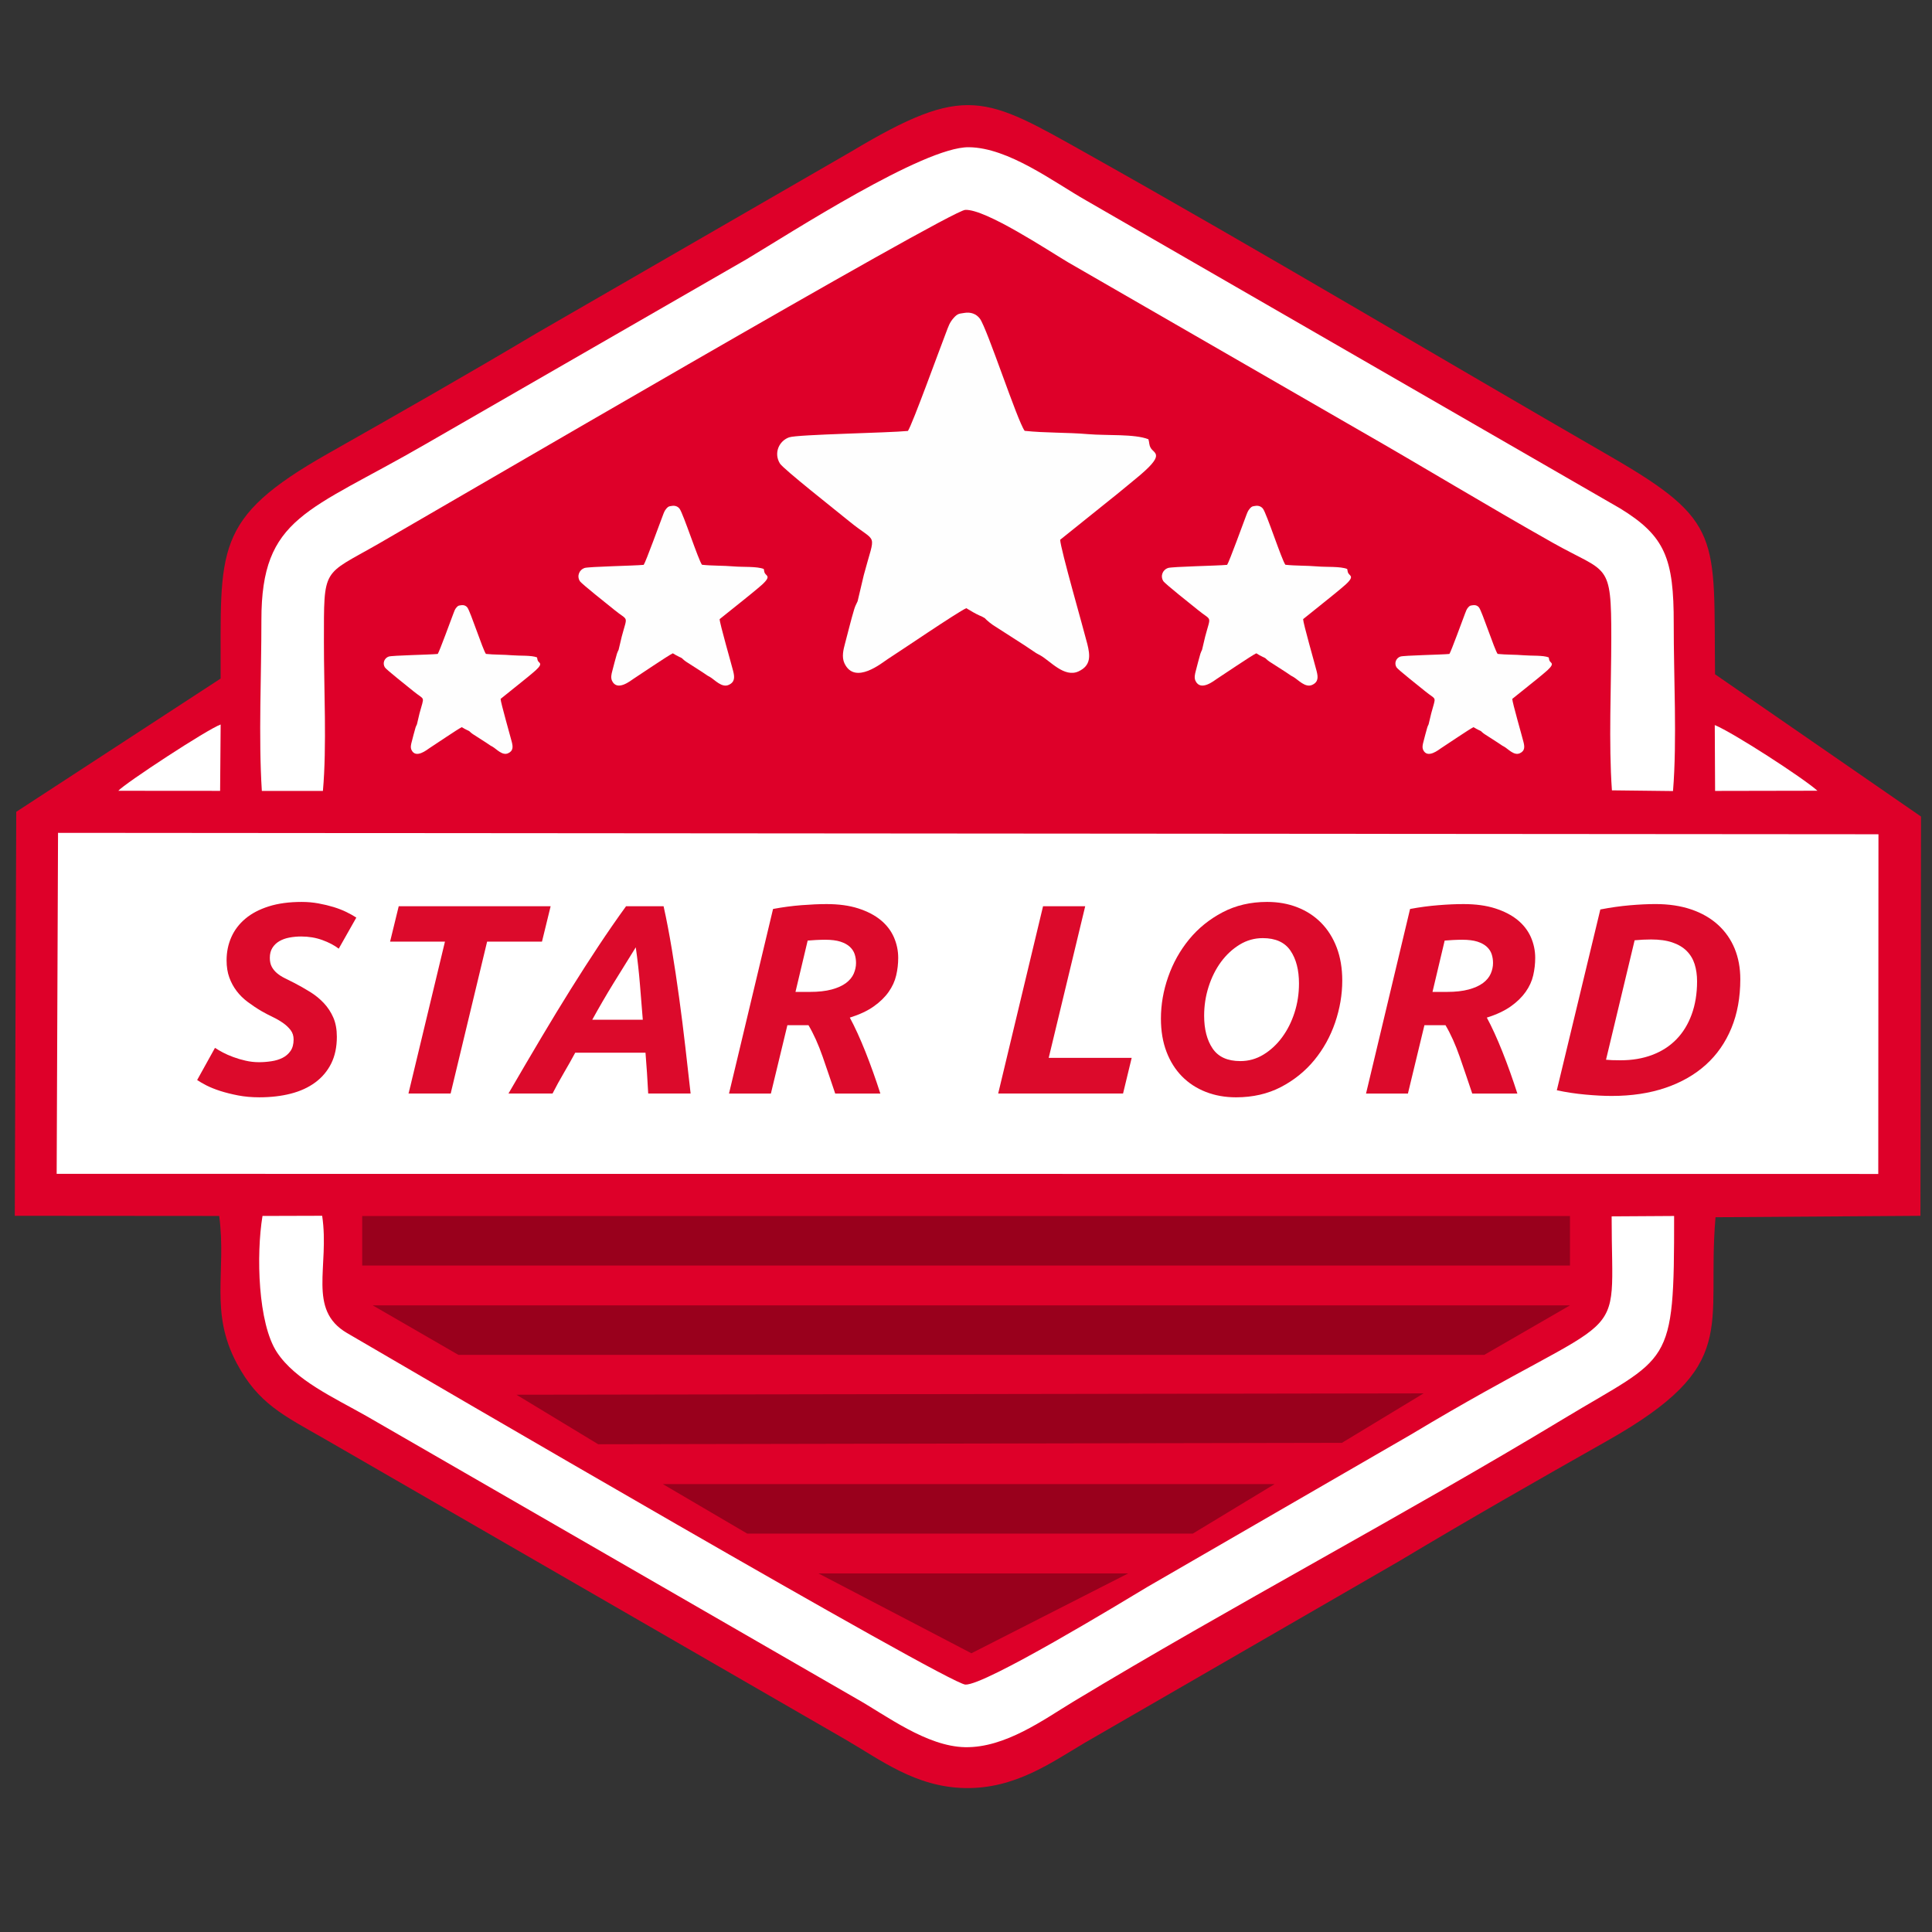 <?xml version="1.0" encoding="utf-8"?>
<!-- Generator: Adobe Illustrator 15.0.0, SVG Export Plug-In . SVG Version: 6.00 Build 0)  -->
<!DOCTYPE svg PUBLIC "-//W3C//DTD SVG 1.1//EN" "http://www.w3.org/Graphics/SVG/1.1/DTD/svg11.dtd">
<svg version="1.1" id="Layer_1" xmlns="http://www.w3.org/2000/svg" xmlns:xlink="http://www.w3.org/1999/xlink" x="0px" y="0px"
	 width="100px" height="100px" viewBox="0 0 100 100" enable-background="new 0 0 100 100" xml:space="preserve">
<rect x="0" y="0" width="100" height="100" fill="#333333" stroke="none"/>
<g id="primary">
	<path fill="#DE0029" d="M11.419,35.122L0.841,42.02L0.765,62.93l10.581,0.008c0.382,2.896-0.51,4.959,0.904,7.617
		c1.117,2.1,2.419,2.703,4.567,3.932l26.931,15.543c1.812,1.044,3.63,2.473,6.204,2.52c2.58,0.045,4.442-1.306,6.196-2.344
		l16.271-9.4c3.526-2.115,7.192-4.207,10.765-6.227c6.965-3.936,5.121-5.809,5.611-11.575l10.607-0.073l0.029-20.667L88.77,34.9
		c-0.076-7.097,0.437-7.9-5.424-11.28C74.385,18.45,65.291,13.015,56.32,7.982c-5.361-3.008-6.305-3.702-12.289-0.121l-16.274,9.396
		c-3.568,2.125-7.161,4.169-10.776,6.217C10.986,26.869,11.44,28.41,11.419,35.122"/>
</g>
<g id="secondary">
	<polygon fill="#FFFFFF" points="2.933,60.758 97.219,60.764 97.229,43.181 3.004,43.108 	"/>
	<path fill="#FFFFFF" d="M13.553,40.938h3.161c0.207-2.301,0.049-5.329,0.052-7.709c0.004-3.925-0.096-3.406,2.815-5.077
		c3.092-1.776,29.552-17.242,30.378-17.288c1.041-0.058,4.307,2.109,5.311,2.705l15.084,8.7c3.352,1.918,6.572,3.882,10.025,5.829
		c2.848,1.604,3.025,0.937,3.021,4.942c-0.002,2.49-0.141,5.433,0.033,7.868l3.162,0.037c0.215-2.639,0.032-5.947,0.037-8.659
		c0.008-3.373-0.438-4.54-2.775-5.971L56.204,10.367c-1.655-0.938-4.006-2.73-6.065-2.747c-2.337-0.019-9.24,4.451-11.498,5.799
		L21.989,23.01c-6.038,3.49-8.465,3.721-8.459,9.085C13.533,34.93,13.375,38.154,13.553,40.938"/>
	<path fill="#FFFFFF" d="M86.652,62.939l-3.234,0.02c-0.003,7.182,1.188,4.344-10.379,11.288l-13.637,7.884
		c-1.344,0.807-8.424,5.112-9.434,5.063c-0.922-0.047-28.297-16.027-32.005-18.196c-2.075-1.214-0.892-3.444-1.288-6.07
		l-3.088,0.009c-0.332,2.015-0.234,5.559,0.744,7.051c0.952,1.449,2.941,2.347,4.626,3.301l25.382,14.64
		c1.507,0.847,3.617,2.466,5.613,2.505c2.08,0.039,4.088-1.441,5.585-2.346c8.151-4.924,17.233-9.72,25.381-14.643
		C86.456,70.1,86.661,70.896,86.652,62.939"/>
	<path fill="#FFFFFF" d="M88.773,40.938l5.297-0.01c-0.76-0.677-4.37-3.012-5.314-3.399L88.773,40.938z"/>
	<path fill="#FFFFFF" d="M6.123,40.931l5.27,0.004l0.028-3.435C10.74,37.74,6.476,40.537,6.123,40.931"/>
	<path fill="#FEFEFE" d="M46.994,22.305c-0.985,0.101-5.707,0.179-6.144,0.33c-0.519,0.178-0.817,0.807-0.483,1.354
		c0.175,0.287,2.928,2.451,3.568,2.977c1.504,1.237,1.392,0.473,0.775,2.799l-0.32,1.355c-0.071,0.168-0.117,0.216-0.175,0.41
		c-0.168,0.553-0.324,1.211-0.48,1.791c-0.081,0.3-0.178,0.684-0.028,1.008c0.541,1.158,1.967-0.041,2.245-0.217
		c0.588-0.373,3.581-2.413,4.062-2.633c0.248,0.147,0.44,0.269,0.69,0.382c0.116,0.054,0.055,0.011,0.174,0.08
		c0.241,0.142,0.008-0.009,0.188,0.148c0.162,0.14,0.134,0.12,0.324,0.259l1.686,1.083c0.015,0.01,0.033,0.023,0.049,0.034
		l0.504,0.338c0.104,0.062,0.104,0.054,0.215,0.117c0.51,0.283,1.242,1.17,1.977,0.832c0.664-0.306,0.604-0.83,0.459-1.416
		c-0.187-0.751-1.397-4.954-1.406-5.398l2.611-2.096c0.44-0.346,0.848-0.694,1.291-1.055c1.611-1.312,0.955-1.287,0.781-1.611
		c-0.092-0.169-0.059-0.256-0.115-0.44c-0.707-0.284-2.159-0.183-3.121-0.265c-1.094-0.095-2.221-0.056-3.285-0.172
		c-0.379-0.507-1.934-5.286-2.318-5.807c-0.184-0.245-0.476-0.356-0.816-0.294c-0.244,0.044-0.325,0.015-0.54,0.258
		c-0.214,0.24-0.269,0.428-0.402,0.777C48.673,17.969,47.216,21.989,46.994,22.305"/>
	<path fill="#FEFEFE" d="M33.318,29.236c-0.492,0.05-2.849,0.089-3.067,0.164c-0.258,0.089-0.407,0.403-0.24,0.676
		c0.087,0.144,1.461,1.223,1.781,1.486c0.75,0.618,0.695,0.235,0.387,1.396l-0.16,0.677c-0.036,0.083-0.059,0.108-0.088,0.205
		c-0.083,0.276-0.162,0.604-0.24,0.894c-0.04,0.15-0.088,0.341-0.013,0.503c0.27,0.578,0.981-0.021,1.121-0.108
		c0.293-0.187,1.787-1.204,2.027-1.314c0.123,0.074,0.22,0.134,0.344,0.191c0.059,0.027,0.027,0.005,0.086,0.04
		c0.12,0.071,0.004-0.004,0.094,0.074c0.082,0.07,0.066,0.06,0.162,0.129l0.841,0.54c0.008,0.004,0.018,0.012,0.025,0.017
		l0.251,0.169c0.052,0.03,0.052,0.027,0.107,0.058c0.253,0.142,0.619,0.584,0.985,0.416c0.331-0.153,0.301-0.415,0.229-0.708
		c-0.093-0.375-0.699-2.472-0.702-2.694L38.554,31c0.221-0.172,0.423-0.347,0.645-0.527c0.804-0.654,0.477-0.642,0.39-0.804
		c-0.045-0.084-0.029-0.128-0.058-0.219c-0.353-0.142-1.078-0.091-1.558-0.133c-0.545-0.047-1.108-0.027-1.639-0.085
		c-0.19-0.253-0.965-2.639-1.158-2.898c-0.091-0.122-0.237-0.177-0.407-0.147c-0.122,0.022-0.162,0.007-0.27,0.129
		c-0.106,0.121-0.134,0.213-0.2,0.387C34.156,27.071,33.429,29.078,33.318,29.236"/>
	<path fill="#FEFEFE" d="M63.516,29.236c-0.492,0.05-2.849,0.089-3.065,0.164c-0.261,0.089-0.407,0.403-0.24,0.676
		c0.088,0.144,1.461,1.223,1.781,1.486c0.749,0.618,0.692,0.235,0.386,1.396l-0.16,0.677c-0.035,0.083-0.058,0.108-0.087,0.205
		c-0.084,0.276-0.161,0.604-0.239,0.894c-0.039,0.15-0.09,0.341-0.015,0.503c0.271,0.578,0.981-0.021,1.121-0.108
		c0.294-0.187,1.787-1.204,2.028-1.314c0.121,0.074,0.22,0.134,0.344,0.191c0.059,0.027,0.027,0.005,0.086,0.04
		c0.121,0.071,0.005-0.004,0.095,0.074c0.08,0.07,0.065,0.06,0.162,0.129l0.841,0.54c0.008,0.004,0.018,0.012,0.025,0.017
		l0.25,0.169c0.053,0.03,0.053,0.027,0.107,0.058c0.254,0.142,0.619,0.584,0.985,0.416c0.332-0.153,0.302-0.415,0.229-0.708
		c-0.094-0.375-0.696-2.472-0.701-2.694L68.752,31c0.221-0.172,0.424-0.347,0.645-0.527c0.805-0.654,0.478-0.642,0.391-0.804
		c-0.045-0.084-0.029-0.128-0.059-0.219c-0.352-0.142-1.078-0.091-1.557-0.133c-0.547-0.047-1.109-0.027-1.641-0.085
		c-0.19-0.253-0.965-2.639-1.158-2.898c-0.091-0.122-0.236-0.177-0.407-0.147c-0.12,0.022-0.161,0.007-0.269,0.129
		c-0.106,0.121-0.135,0.213-0.202,0.387C64.354,27.071,63.626,29.078,63.516,29.236"/>
	<path fill="#FEFEFE" d="M22.657,33.848c-0.407,0.042-2.357,0.073-2.538,0.136c-0.214,0.073-0.337,0.333-0.199,0.559
		c0.072,0.118,1.209,1.012,1.473,1.23c0.621,0.51,0.576,0.194,0.32,1.155l-0.132,0.562c-0.03,0.069-0.048,0.088-0.073,0.168
		c-0.069,0.229-0.134,0.5-0.198,0.74c-0.034,0.124-0.074,0.283-0.012,0.417c0.224,0.478,0.813-0.017,0.928-0.09
		c0.243-0.153,1.479-0.997,1.677-1.087c0.103,0.061,0.183,0.11,0.285,0.157c0.048,0.022,0.022,0.004,0.071,0.033
		c0.1,0.059,0.003-0.003,0.079,0.061c0.067,0.058,0.054,0.05,0.134,0.107l0.696,0.447c0.006,0.003,0.015,0.01,0.021,0.014
		l0.208,0.14c0.042,0.025,0.042,0.022,0.089,0.048c0.209,0.117,0.513,0.483,0.815,0.343c0.275-0.125,0.25-0.343,0.19-0.584
		c-0.077-0.31-0.578-2.045-0.58-2.229l1.077-0.866c0.183-0.142,0.351-0.287,0.534-0.436c0.665-0.541,0.394-0.531,0.322-0.665
		c-0.037-0.07-0.024-0.106-0.047-0.181c-0.292-0.117-0.893-0.076-1.289-0.11c-0.452-0.04-0.917-0.023-1.357-0.071
		c-0.157-0.209-0.798-2.183-0.957-2.397c-0.075-0.101-0.197-0.147-0.338-0.121c-0.1,0.018-0.133,0.005-0.222,0.106
		c-0.089,0.1-0.111,0.177-0.166,0.321C23.351,32.057,22.749,33.717,22.657,33.848"/>
	<path fill="#FEFEFE" d="M75.021,33.848c-0.408,0.042-2.357,0.073-2.539,0.136c-0.213,0.073-0.336,0.333-0.198,0.559
		c0.073,0.118,1.209,1.012,1.475,1.23c0.62,0.51,0.574,0.194,0.32,1.155l-0.134,0.562c-0.028,0.069-0.049,0.088-0.071,0.168
		c-0.069,0.229-0.134,0.5-0.198,0.74c-0.033,0.124-0.074,0.283-0.013,0.417c0.224,0.478,0.813-0.017,0.928-0.09
		c0.242-0.153,1.479-0.997,1.679-1.087c0.103,0.061,0.183,0.11,0.285,0.157c0.047,0.022,0.021,0.004,0.071,0.033
		c0.099,0.059,0.003-0.003,0.077,0.061c0.066,0.058,0.056,0.05,0.135,0.107l0.694,0.447c0.006,0.003,0.015,0.01,0.021,0.014
		l0.209,0.14c0.043,0.025,0.043,0.022,0.088,0.048c0.211,0.117,0.515,0.483,0.817,0.343c0.272-0.125,0.249-0.343,0.188-0.584
		c-0.076-0.31-0.578-2.045-0.58-2.229l1.078-0.866c0.184-0.142,0.351-0.287,0.533-0.436c0.664-0.541,0.395-0.531,0.322-0.665
		c-0.037-0.07-0.023-0.106-0.048-0.181c-0.291-0.117-0.892-0.076-1.288-0.11c-0.452-0.04-0.917-0.023-1.355-0.071
		c-0.158-0.209-0.8-2.183-0.959-2.397c-0.074-0.101-0.195-0.147-0.338-0.121c-0.1,0.018-0.134,0.005-0.223,0.106
		c-0.088,0.1-0.109,0.177-0.166,0.321C75.715,32.057,75.111,33.717,75.021,33.848"/>
</g>
<g id="tertiary">
	<rect x="18.747" y="62.941" fill="#99001C" width="62.514" height="2.563"/>
	<polygon fill="#99001C" points="19.292,67.566 81.261,67.566 76.824,70.129 23.729,70.129 	"/>
	<polygon fill="#99001C" points="26.732,72.191 73.688,72.119 69.455,74.682 30.963,74.754 	"/>
	<polygon fill="#99001C" points="34.308,76.816 65.973,76.816 61.739,79.379 38.676,79.379 	"/>
	<polygon fill="#99001C" points="42.362,81.439 58.396,81.439 50.28,85.573 	"/>
</g>
<g id="quaternary">
	<path fill="#DC0A2B" d="M13.407,54.979c0.214,0,0.429-0.017,0.644-0.05c0.215-0.032,0.405-0.091,0.573-0.175
		s0.306-0.203,0.413-0.356s0.16-0.353,0.16-0.595c0-0.187-0.051-0.348-0.153-0.482s-0.233-0.259-0.392-0.371
		c-0.159-0.111-0.336-0.215-0.531-0.308c-0.196-0.093-0.393-0.196-0.588-0.308c-0.252-0.148-0.49-0.308-0.714-0.476
		s-0.415-0.356-0.573-0.566c-0.159-0.21-0.285-0.442-0.378-0.7c-0.093-0.256-0.14-0.552-0.14-0.888c0-0.429,0.082-0.827,0.245-1.196
		c0.163-0.368,0.406-0.688,0.728-0.958c0.321-0.271,0.725-0.482,1.209-0.636c0.485-0.154,1.055-0.231,1.707-0.231
		c0.299,0,0.588,0.026,0.867,0.077s0.541,0.114,0.783,0.188c0.242,0.075,0.465,0.161,0.665,0.259s0.37,0.193,0.511,0.287
		l-0.91,1.608c-0.232-0.177-0.518-0.326-0.854-0.448c-0.335-0.121-0.699-0.182-1.09-0.182c-0.215,0-0.42,0.02-0.616,0.057
		s-0.368,0.1-0.518,0.188s-0.269,0.203-0.356,0.343c-0.089,0.141-0.133,0.313-0.133,0.518c0,0.187,0.035,0.343,0.104,0.469
		c0.07,0.126,0.161,0.235,0.272,0.328c0.112,0.094,0.243,0.178,0.393,0.252c0.148,0.075,0.308,0.154,0.475,0.238
		c0.289,0.149,0.569,0.308,0.84,0.476s0.508,0.361,0.713,0.581c0.205,0.219,0.369,0.469,0.49,0.748s0.182,0.611,0.182,0.993
		c0,0.531-0.098,0.993-0.293,1.385c-0.196,0.392-0.472,0.718-0.826,0.979c-0.354,0.261-0.775,0.454-1.266,0.58
		s-1.033,0.189-1.63,0.189c-0.392,0-0.758-0.033-1.098-0.098c-0.34-0.066-0.648-0.143-0.923-0.231
		c-0.275-0.089-0.513-0.185-0.713-0.286c-0.201-0.104-0.361-0.197-0.482-0.28l0.923-1.665c0.112,0.074,0.247,0.154,0.406,0.238
		c0.158,0.084,0.338,0.163,0.539,0.237c0.2,0.075,0.413,0.138,0.636,0.188C12.932,54.952,13.164,54.979,13.407,54.979z"/>
	<path fill="#DC0A2B" d="M28.501,46.906l-0.448,1.832h-2.84l-1.889,7.862h-2.182l1.889-7.862h-2.84l0.447-1.832H28.501z"/>
	<path fill="#DC0A2B" d="M33.551,56.601c-0.019-0.364-0.039-0.72-0.063-1.07c-0.023-0.35-0.049-0.696-0.077-1.042h-3.638
		c-0.186,0.346-0.382,0.692-0.587,1.042c-0.206,0.351-0.401,0.706-0.587,1.07h-2.281c0.606-1.044,1.173-2.01,1.7-2.896
		c0.526-0.887,1.035-1.721,1.524-2.504c0.49-0.783,0.968-1.527,1.434-2.231c0.467-0.704,0.942-1.392,1.428-2.063h1.943
		c0.15,0.672,0.292,1.416,0.428,2.231c0.135,0.815,0.261,1.65,0.377,2.504c0.117,0.854,0.225,1.706,0.322,2.56
		s0.188,1.653,0.272,2.399H33.551z M32.907,49.033c-0.392,0.625-0.776,1.244-1.153,1.859c-0.379,0.616-0.744,1.246-1.099,1.889
		h2.616c-0.047-0.568-0.096-1.175-0.147-1.818C33.072,50.32,33,49.676,32.907,49.033z"/>
	<path fill="#DC0A2B" d="M42.783,46.795c0.625,0,1.17,0.074,1.637,0.223c0.467,0.15,0.854,0.351,1.161,0.602
		c0.308,0.252,0.536,0.549,0.686,0.889c0.149,0.341,0.224,0.697,0.224,1.07c0,0.308-0.035,0.611-0.105,0.909
		c-0.069,0.299-0.2,0.583-0.391,0.854c-0.191,0.271-0.448,0.521-0.77,0.749c-0.322,0.229-0.734,0.422-1.238,0.58
		c0.261,0.484,0.529,1.072,0.805,1.762c0.274,0.691,0.533,1.414,0.775,2.169H43.23c-0.215-0.644-0.432-1.28-0.65-1.909
		c-0.219-0.63-0.464-1.173-0.734-1.63h-1.091l-0.854,3.539h-2.168l2.28-9.554c0.504-0.094,0.993-0.159,1.469-0.196
		S42.392,46.795,42.783,46.795z M42.713,48.641c-0.158,0-0.321,0.006-0.489,0.014c-0.168,0.01-0.308,0.02-0.419,0.029l-0.631,2.657
		h0.742c0.447,0,0.825-0.042,1.133-0.126c0.309-0.084,0.555-0.195,0.742-0.336c0.186-0.14,0.318-0.301,0.398-0.482
		c0.078-0.182,0.119-0.365,0.119-0.553c0-0.158-0.023-0.31-0.07-0.455c-0.047-0.144-0.131-0.271-0.252-0.384s-0.285-0.2-0.49-0.267
		C43.291,48.674,43.03,48.641,42.713,48.641z"/>
	<path fill="#DC0A2B" d="M58.576,54.754l-0.447,1.847h-6.463l2.322-9.694h2.182l-1.889,7.848H58.576z"/>
	<path fill="#DC0A2B" d="M63.977,56.797c-0.569,0-1.092-0.094-1.566-0.28c-0.477-0.187-0.887-0.454-1.232-0.804
		c-0.344-0.35-0.613-0.777-0.804-1.281c-0.191-0.503-0.286-1.072-0.286-1.706c0-0.728,0.125-1.45,0.377-2.168
		s0.613-1.364,1.084-1.938s1.047-1.04,1.729-1.399c0.68-0.358,1.449-0.538,2.308-0.538c0.569,0,1.091,0.093,1.567,0.28
		c0.475,0.186,0.885,0.454,1.23,0.804c0.345,0.35,0.613,0.776,0.805,1.28c0.19,0.504,0.286,1.072,0.286,1.707
		c0,0.727-0.124,1.452-0.37,2.175c-0.248,0.723-0.607,1.37-1.078,1.944c-0.471,0.573-1.047,1.037-1.727,1.392
		C65.617,56.619,64.844,56.797,63.977,56.797z M65.361,48.557c-0.43,0-0.828,0.112-1.196,0.336c-0.368,0.225-0.69,0.522-0.966,0.896
		c-0.274,0.373-0.488,0.802-0.643,1.287s-0.23,0.983-0.23,1.497c0,0.699,0.146,1.266,0.439,1.699c0.295,0.434,0.771,0.65,1.435,0.65
		c0.429,0,0.827-0.111,1.196-0.336c0.367-0.224,0.689-0.521,0.965-0.895s0.49-0.8,0.644-1.28s0.23-0.981,0.23-1.504
		c0-0.7-0.146-1.267-0.44-1.7S66.023,48.557,65.361,48.557z"/>
	<path fill="#DC0A2B" d="M75.754,46.795c0.625,0,1.171,0.074,1.637,0.223c0.467,0.15,0.854,0.351,1.162,0.602
		c0.307,0.252,0.535,0.549,0.686,0.889c0.148,0.341,0.223,0.697,0.223,1.07c0,0.308-0.035,0.611-0.104,0.909
		c-0.069,0.299-0.2,0.583-0.392,0.854s-0.447,0.521-0.77,0.749s-0.734,0.422-1.238,0.58c0.262,0.484,0.529,1.072,0.805,1.762
		c0.275,0.691,0.533,1.414,0.776,2.169h-2.336c-0.215-0.644-0.432-1.28-0.65-1.909c-0.22-0.63-0.464-1.173-0.735-1.63h-1.09
		l-0.854,3.539h-2.168l2.279-9.554c0.504-0.094,0.994-0.159,1.469-0.196C74.93,46.813,75.363,46.795,75.754,46.795z M75.685,48.641
		c-0.159,0-0.321,0.006-0.489,0.014c-0.168,0.01-0.309,0.02-0.42,0.029l-0.63,2.657h0.741c0.448,0,0.826-0.042,1.133-0.126
		c0.309-0.084,0.555-0.195,0.742-0.336c0.187-0.14,0.319-0.301,0.398-0.482s0.119-0.365,0.119-0.553c0-0.158-0.023-0.31-0.07-0.455
		c-0.047-0.144-0.131-0.271-0.252-0.384s-0.284-0.2-0.489-0.267C76.263,48.674,76.002,48.641,75.685,48.641z"/>
	<path fill="#DC0A2B" d="M90.078,50.684c0,0.941-0.153,1.785-0.461,2.531s-0.748,1.379-1.322,1.896
		c-0.573,0.518-1.271,0.916-2.091,1.195c-0.821,0.279-1.749,0.42-2.784,0.42c-0.392,0-0.844-0.023-1.357-0.07
		c-0.512-0.047-1.006-0.121-1.482-0.224l2.252-9.358c0.532-0.103,1.043-0.175,1.532-0.217s0.931-0.063,1.322-0.063
		c0.69,0,1.308,0.093,1.854,0.279s1.007,0.453,1.385,0.797c0.378,0.346,0.665,0.756,0.86,1.231S90.078,50.105,90.078,50.684z
		 M83.127,54.852c0.102,0.01,0.207,0.017,0.314,0.021s0.254,0.007,0.44,0.007c0.606,0,1.153-0.093,1.644-0.28
		c0.49-0.186,0.904-0.454,1.245-0.804s0.604-0.778,0.79-1.287s0.28-1.079,0.28-1.714c0-0.326-0.042-0.622-0.126-0.889
		c-0.084-0.266-0.222-0.494-0.412-0.685c-0.191-0.191-0.439-0.338-0.742-0.44c-0.303-0.104-0.67-0.154-1.098-0.154
		c-0.28,0-0.564,0.014-0.854,0.042L83.127,54.852z"/>
</g>
</svg>
